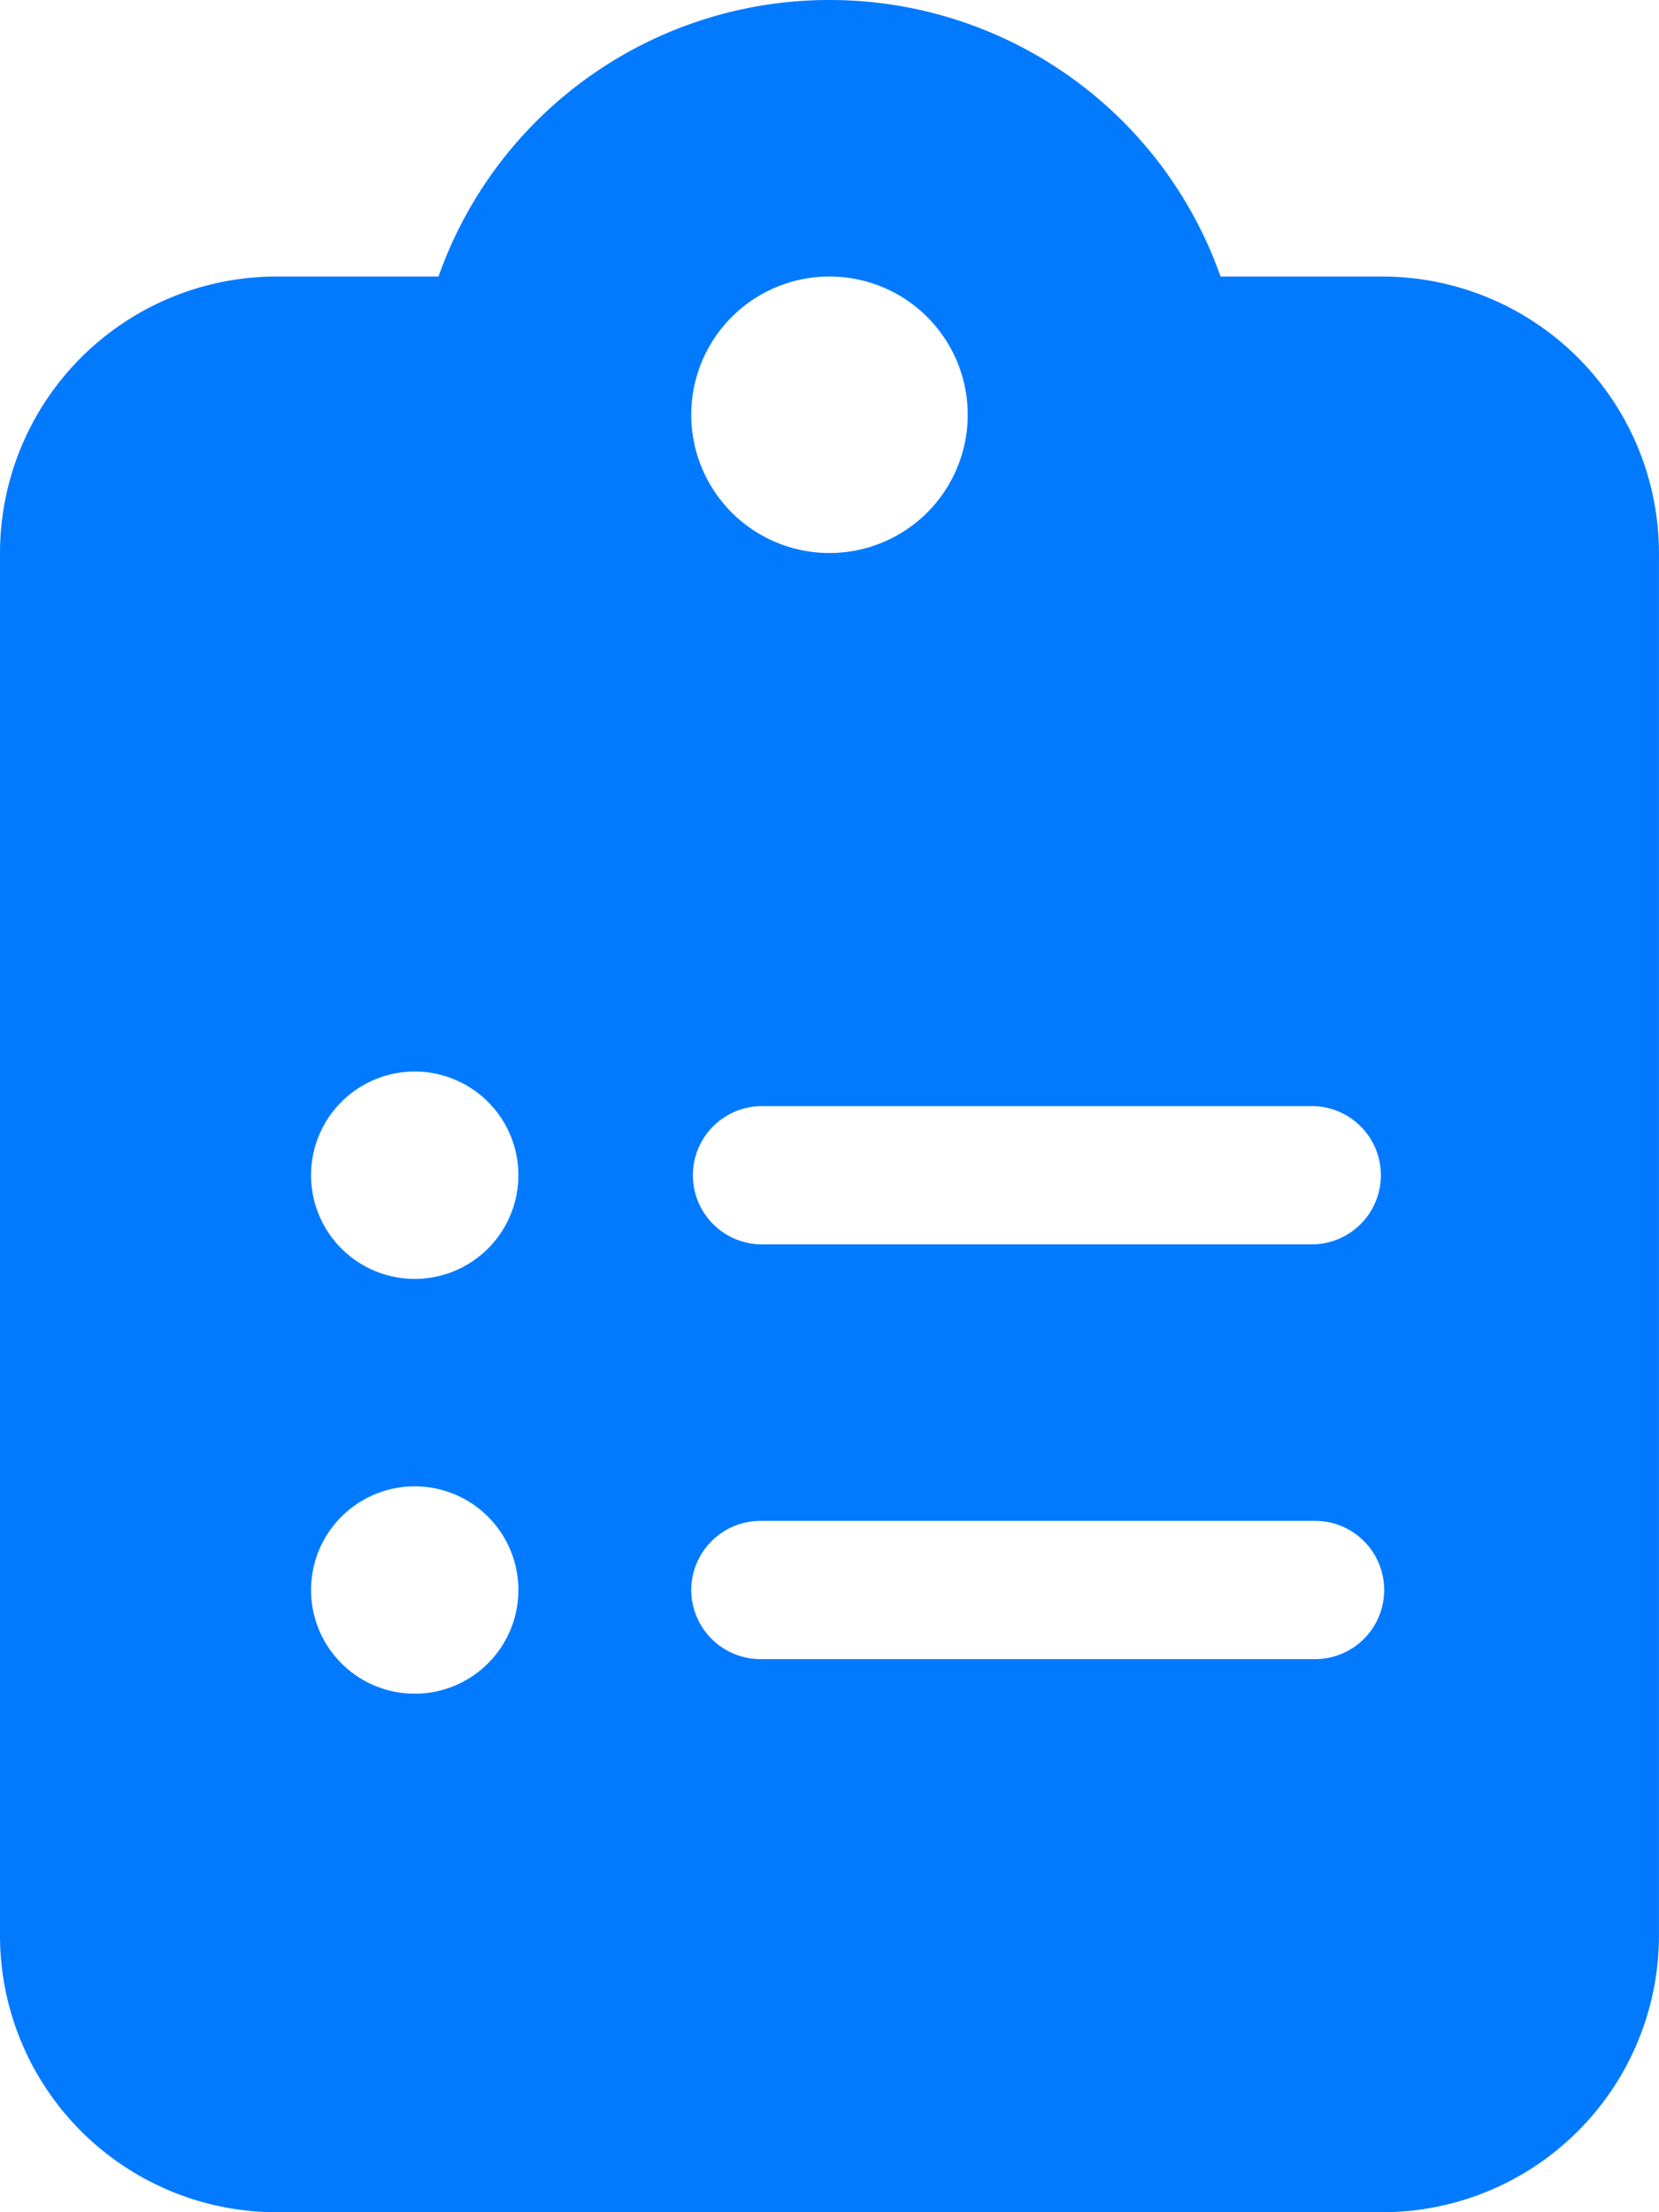 <svg xmlns="http://www.w3.org/2000/svg" width="42.135" height="56.18" viewBox="0 0 42.135 56.18">
  <path id="Icon_fa-solid-clipboard-list" data-name="Icon fa-solid-clipboard-list" d="M21.067,0a10.522,10.522,0,0,0-9.93,7.022H7.022A7.029,7.029,0,0,0,0,14.045V49.157A7.029,7.029,0,0,0,7.022,56.18h28.09a7.029,7.029,0,0,0,7.022-7.022V14.045a7.029,7.029,0,0,0-7.022-7.022H31A10.522,10.522,0,0,0,21.067,0Zm0,7.022a3.511,3.511,0,1,1-3.511,3.511A3.511,3.511,0,0,1,21.067,7.022ZM7.9,29.845a2.633,2.633,0,1,1,2.633,2.633A2.633,2.633,0,0,1,7.9,29.845ZM19.312,28.09H33.357a1.756,1.756,0,0,1,0,3.511H19.312a1.756,1.756,0,0,1,0-3.511ZM7.9,40.379a2.633,2.633,0,1,1,2.633,2.633A2.633,2.633,0,0,1,7.9,40.379Zm9.656,0a1.761,1.761,0,0,1,1.756-1.756H33.357a1.756,1.756,0,1,1,0,3.511H19.312A1.761,1.761,0,0,1,17.556,40.379Z" fill="#027aff"/>
</svg>
